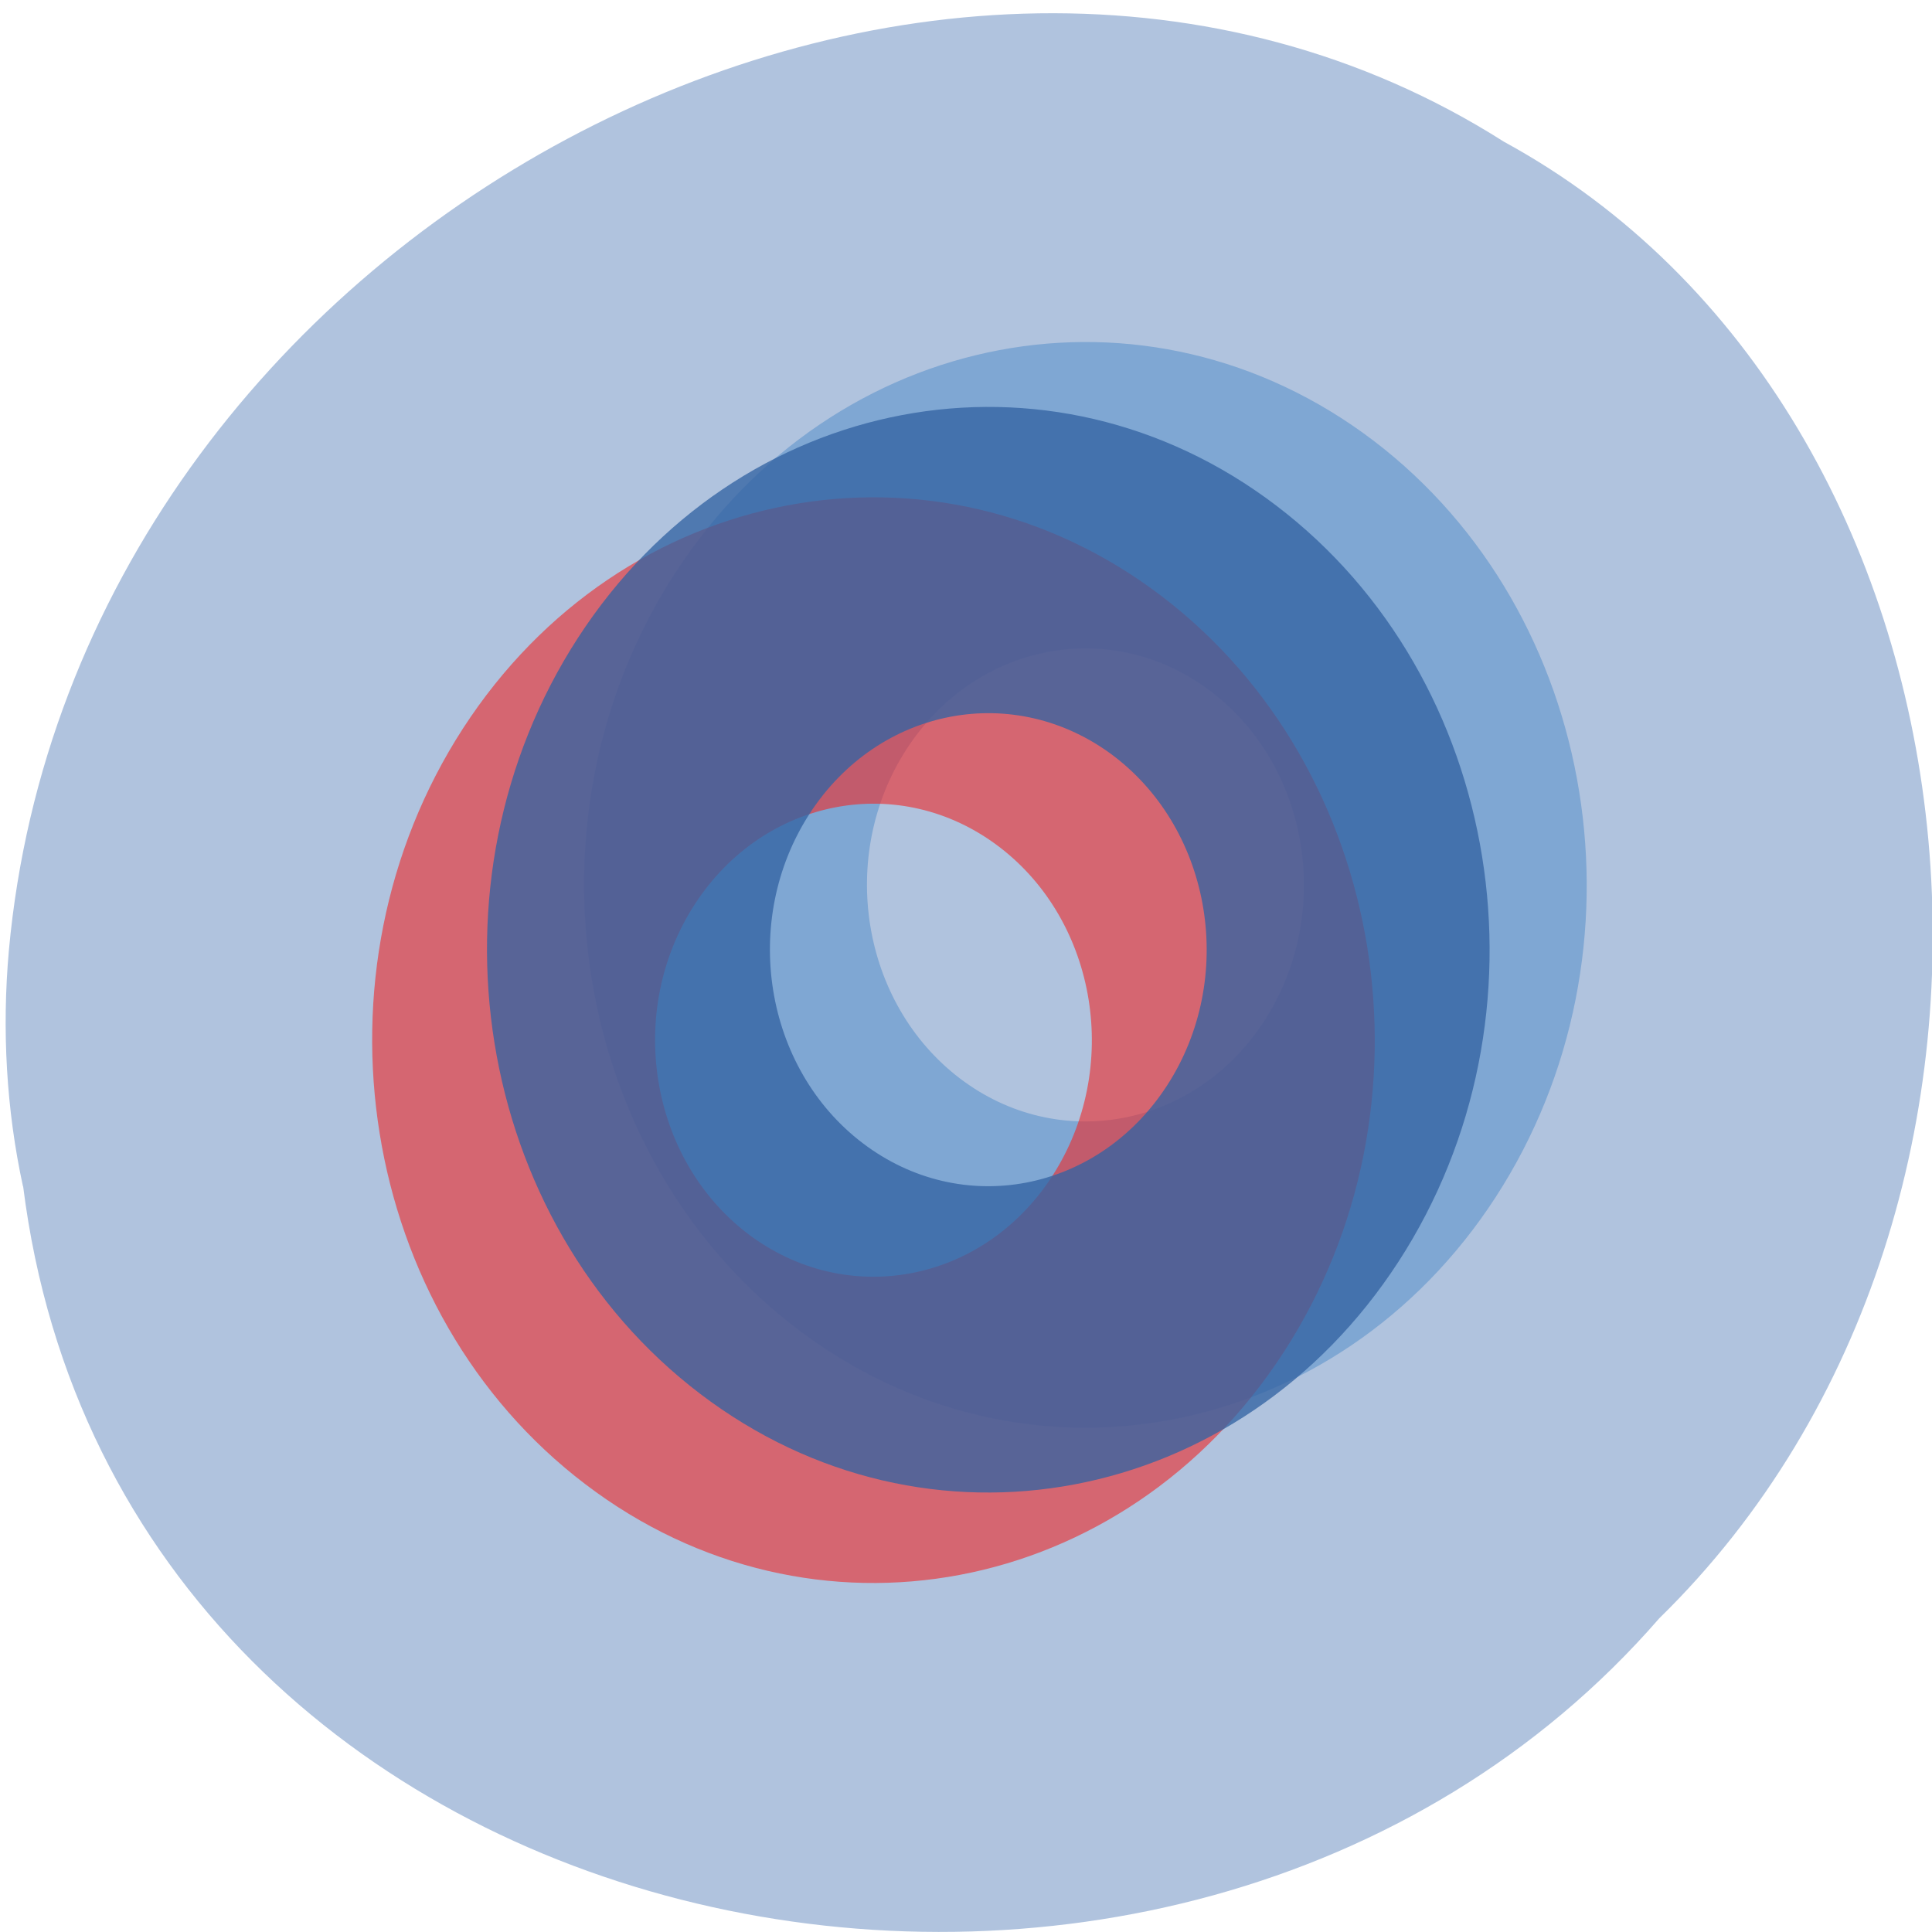 <svg xmlns="http://www.w3.org/2000/svg" viewBox="0 0 32 32"><path d="m 0.383 19.648 c 1.621 12.918 19.09 16.375 27.1 7.156 c 7.01 -6.852 5.676 -19.961 -2.574 -24.457 c -9.453 -6.01 -23.668 1.422 -24.762 13.395 c -0.117 1.309 -0.043 2.637 0.234 3.91" fill="#b0c3de"/><path d="m 11.184 9.488 c -2.637 4.063 -1.73 9.672 2.02 12.523 c 3.754 2.855 8.934 1.879 11.57 -2.184 c 2.633 -4.063 1.727 -9.672 -2.023 -12.527 c -3.754 -2.855 -8.93 -1.875 -11.566 2.188 m 3.832 2.918 c 1.148 -1.77 3.406 -2.199 5.04 -0.953 c 1.637 1.242 2.031 3.684 0.883 5.457 c -1.148 1.77 -3.406 2.195 -5.04 0.953 c -1.637 -1.246 -2.031 -3.688 -0.883 -5.457" fill="#719ecf" fill-opacity="0.776"/><path d="m 7.672 12.06 c -2.633 4.063 -1.73 9.672 2.023 12.523 c 3.75 2.855 8.93 1.879 11.566 -2.184 c 2.637 -4.063 1.73 -9.672 -2.023 -12.527 c -3.75 -2.855 -8.93 -1.875 -11.566 2.188 m 3.836 2.918 c 1.148 -1.77 3.402 -2.199 5.04 -0.953 c 1.633 1.242 2.027 3.684 0.879 5.457 c -1.148 1.77 -3.402 2.195 -5.04 0.953 c -1.633 -1.246 -2.027 -3.688 -0.879 -5.457" fill="#ee2828" fill-opacity="0.6"/><path d="m 9.574 10.563 c -2.633 4.063 -1.73 9.668 2.023 12.523 c 3.75 2.855 8.93 1.875 11.566 -2.188 c 2.637 -4.063 1.73 -9.668 -2.023 -12.523 c -3.75 -2.855 -8.93 -1.875 -11.566 2.188 m 3.836 2.914 c 1.148 -1.77 3.402 -2.195 5.04 -0.953 c 1.633 1.246 2.027 3.687 0.879 5.457 c -1.148 1.77 -3.402 2.199 -5.04 0.953 c -1.633 -1.242 -2.027 -3.684 -0.879 -5.457" fill="#3464a3" fill-opacity="0.776"/></svg>